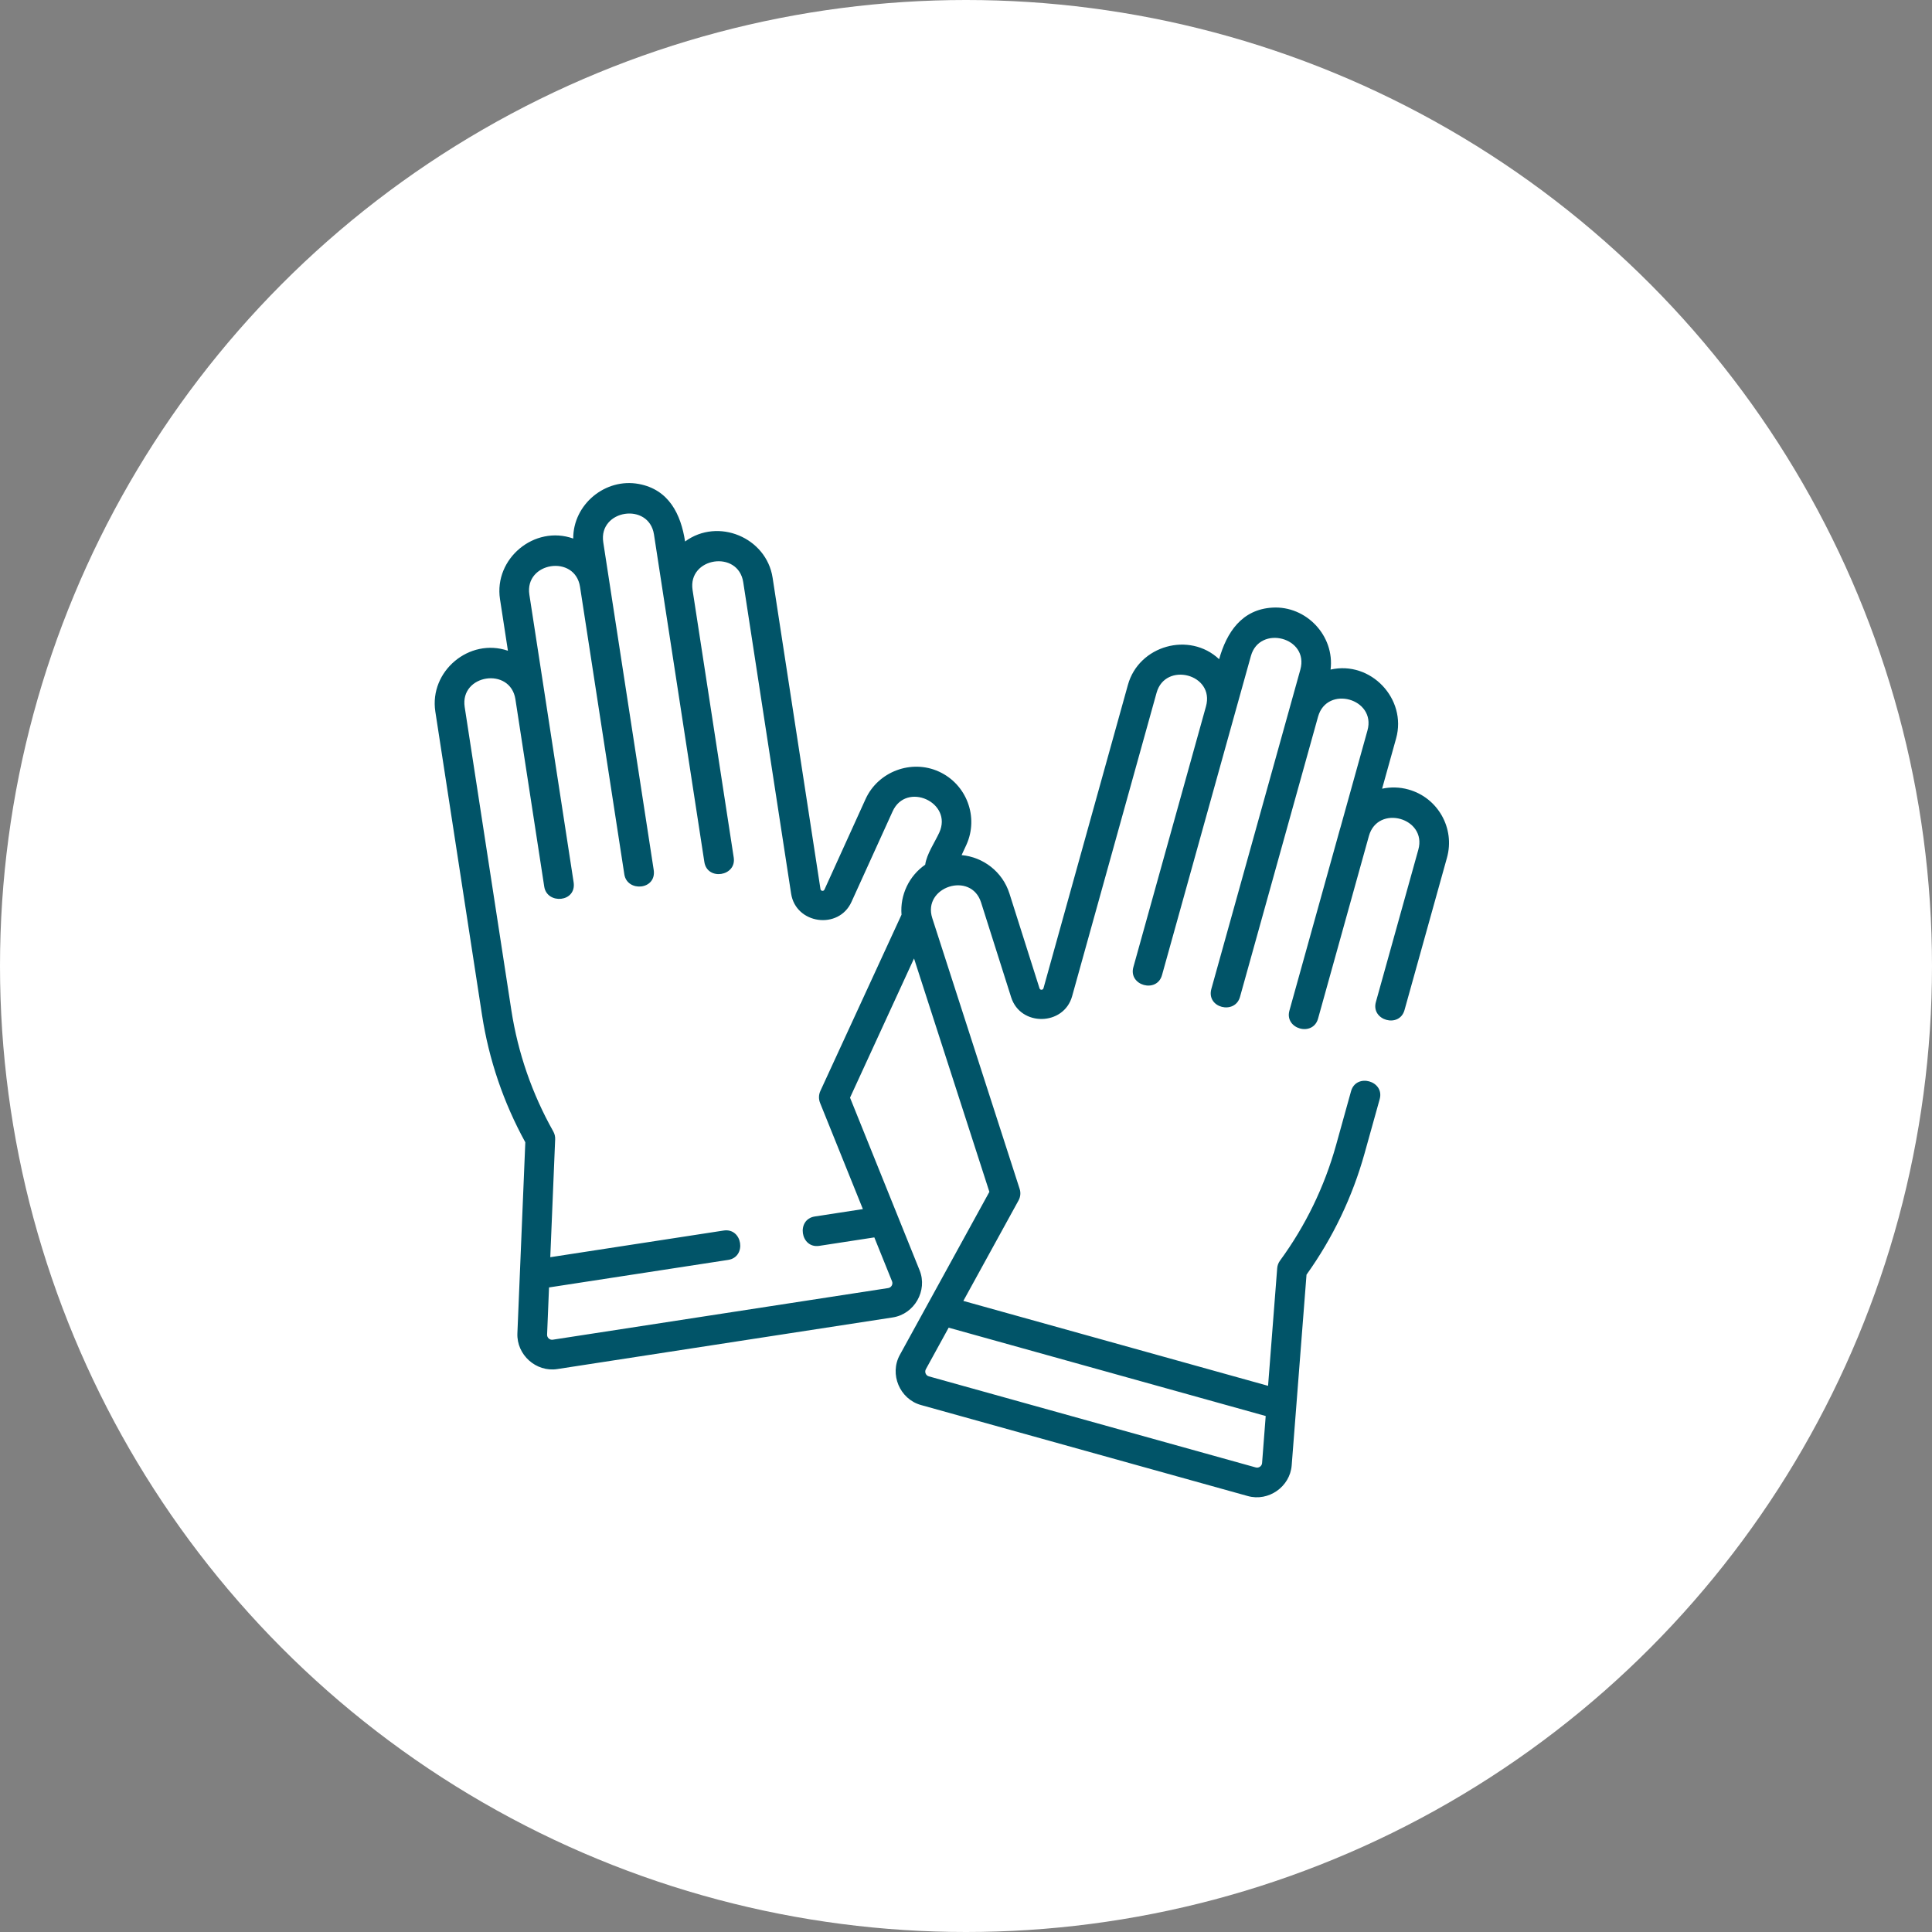 <?xml version="1.0" encoding="UTF-8" standalone="no"?>
<!DOCTYPE svg PUBLIC "-//W3C//DTD SVG 1.1//EN" "http://www.w3.org/Graphics/SVG/1.1/DTD/svg11.dtd">
<svg width="100%" height="100%" viewBox="0 0 40 40" version="1.1" xmlns="http://www.w3.org/2000/svg" xmlns:xlink="http://www.w3.org/1999/xlink" xml:space="preserve" xmlns:serif="http://www.serif.com/" style="fill-rule:evenodd;clip-rule:evenodd;stroke-linejoin:round;stroke-miterlimit:2;">
    <rect x="0" y="0" width="40" height="40" fill="#808080" stroke="none"/>
    <circle cx="20" cy="20" r="20" style="fill:white;"/>
    <path d="M29.161,16.346C28.977,16.294 28.79,16.292 28.615,16.329L28.905,15.288C29.133,14.47 28.38,13.673 27.548,13.863C27.635,13.164 27.045,12.538 26.343,12.58C25.71,12.617 25.396,13.093 25.241,13.648C24.625,13.069 23.579,13.365 23.353,14.177L21.604,20.461C21.593,20.501 21.534,20.503 21.522,20.462L20.899,18.498C20.755,18.046 20.355,17.745 19.909,17.704L20.007,17.493C20.269,16.918 20.014,16.237 19.439,15.975C18.869,15.715 18.18,15.974 17.921,16.543L17.069,18.419C17.051,18.458 16.994,18.45 16.987,18.408L15.996,11.961C15.868,11.128 14.865,10.71 14.184,11.211C14.097,10.646 13.848,10.135 13.225,10.02C12.532,9.891 11.865,10.443 11.868,11.15C11.065,10.864 10.223,11.566 10.352,12.405L10.516,13.473C9.716,13.198 8.885,13.897 9.013,14.732L9.979,21.01C10.122,21.939 10.424,22.827 10.876,23.65L10.712,27.606C10.694,28.049 11.098,28.413 11.538,28.345L18.483,27.276C18.931,27.207 19.21,26.722 19.039,26.299L17.599,22.726L18.924,19.844L20.484,24.676L18.63,28.052C18.41,28.451 18.629,28.967 19.066,29.089L25.834,30.974C26.263,31.094 26.708,30.782 26.743,30.339L27.05,26.391C27.596,25.627 28.001,24.781 28.253,23.876L28.565,22.757C28.671,22.377 28.078,22.211 27.972,22.592L27.661,23.711C27.42,24.573 27.03,25.377 26.502,26.099C26.468,26.145 26.447,26.2 26.443,26.257L26.254,28.692L19.945,26.934L21.087,24.855C21.128,24.781 21.137,24.693 21.11,24.613L19.301,19.007C19.095,18.361 20.104,18.032 20.312,18.684L20.935,20.648C21.128,21.258 22.025,21.242 22.197,20.626L23.946,14.342C24.127,13.692 25.156,13.955 24.968,14.627L23.465,20.024C23.359,20.405 23.951,20.57 24.058,20.189L25.561,14.792L25.899,13.58C26.08,12.931 27.109,13.193 26.922,13.865L25.08,20.474C24.97,20.87 25.569,21.014 25.673,20.639L27.289,14.838C27.473,14.179 28.496,14.463 28.312,15.123L27.75,17.142C27.75,17.142 27.75,17.142 27.749,17.142L26.696,20.924C26.59,21.305 27.182,21.472 27.289,21.089L28.342,17.307C28.527,16.648 29.549,16.933 29.365,17.592L28.486,20.746C28.38,21.127 28.973,21.293 29.079,20.912L29.958,17.758C30.128,17.149 29.77,16.515 29.161,16.346ZM26.205,29.317L26.13,30.291C26.125,30.355 26.061,30.399 26,30.382L19.231,28.496C19.168,28.479 19.137,28.406 19.169,28.348L19.641,27.488L26.205,29.317ZM16.978,22.833L17.865,25.033L16.869,25.186C16.48,25.246 16.572,25.855 16.963,25.794L18.102,25.619L18.469,26.529C18.493,26.589 18.454,26.658 18.389,26.668L11.445,27.737C11.381,27.747 11.324,27.695 11.327,27.631L11.367,26.655L15.076,26.085C15.466,26.025 15.373,25.416 14.982,25.477L11.393,26.029L11.494,23.589C11.497,23.532 11.483,23.475 11.455,23.425C11.016,22.645 10.724,21.801 10.587,20.916L9.621,14.639C9.517,13.961 10.566,13.8 10.671,14.477L11.268,18.357C11.325,18.73 11.941,18.685 11.876,18.264L11.279,14.383C11.279,14.383 11.279,14.383 11.279,14.383L10.96,12.312C10.856,11.635 11.905,11.473 12.009,12.15L12.926,18.102C12.983,18.475 13.598,18.429 13.534,18.009L12.49,11.228C12.386,10.551 13.435,10.389 13.54,11.066L14.583,17.847C14.643,18.238 15.251,18.144 15.191,17.754L14.339,12.216C14.235,11.539 15.284,11.377 15.388,12.054L16.379,18.501C16.476,19.134 17.364,19.257 17.629,18.673L18.481,16.798C18.764,16.175 19.732,16.612 19.447,17.237C19.354,17.44 19.187,17.679 19.155,17.903C18.821,18.134 18.632,18.53 18.665,18.938L16.984,22.589C16.949,22.666 16.947,22.754 16.978,22.833Z" style="fill:rgb(1,84,104);fill-rule:nonzero;"/>
</svg>
